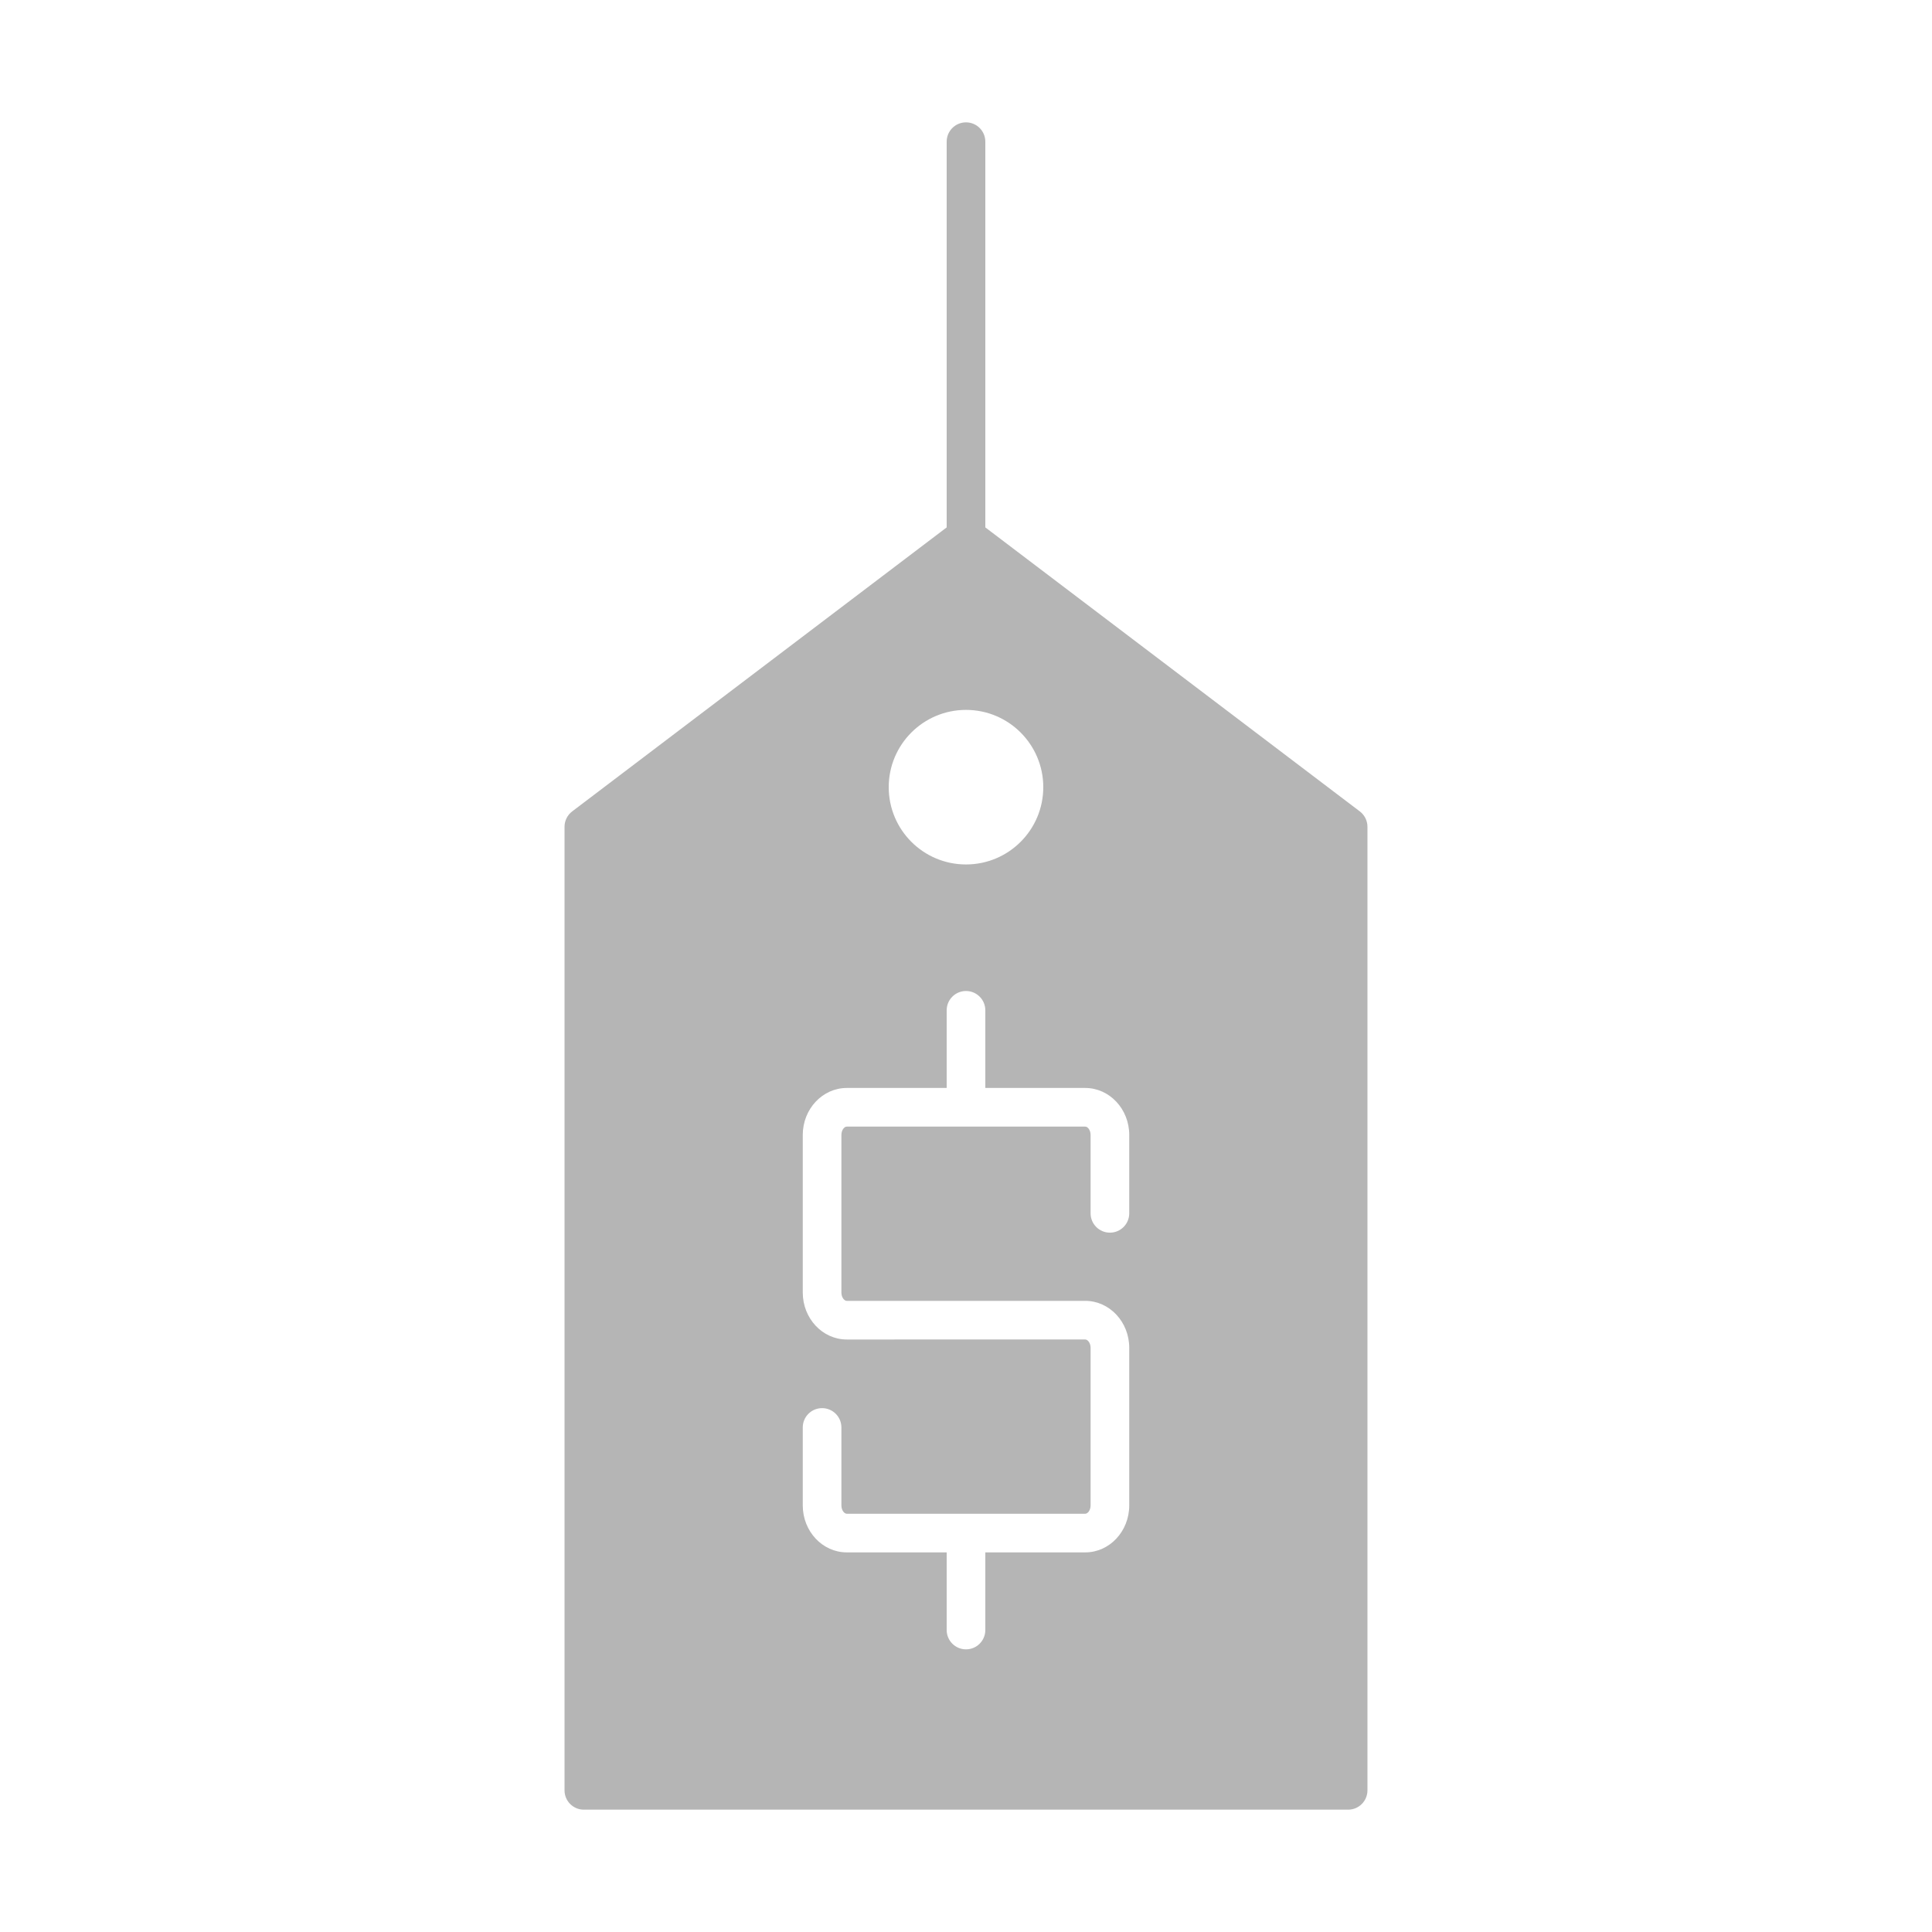 <?xml version="1.0" encoding="utf-8"?>
<!-- Generator: Adobe Illustrator 16.0.0, SVG Export Plug-In . SVG Version: 6.00 Build 0)  -->
<!DOCTYPE svg PUBLIC "-//W3C//DTD SVG 1.1//EN" "http://www.w3.org/Graphics/SVG/1.1/DTD/svg11.dtd">
<svg version="1.1" id="Layer_1" xmlns="http://www.w3.org/2000/svg" xmlns:xlink="http://www.w3.org/1999/xlink" x="0px" y="0px"
	 width="100px" height="100px" viewBox="0 0 100 100" enable-background="new 0 0 100 100" xml:space="preserve">
<g>
	<g>
		<g>
			<path fill="#B5B5B5" d="M70.384,41.998L51,27.298V7.333c0-0.552-0.447-1-1-1s-1,0.448-1,1v19.965l-19.384,14.7
				c-0.249,0.189-0.396,0.484-0.396,0.797v49.873c0,0.552,0.447,1,1,1h39.559c0.553,0,1-0.448,1-1V42.795
				C70.779,42.482,70.633,42.187,70.384,41.998z M50,36.744c2.209,0,4,1.791,4,4s-1.791,4-4,4s-4-1.791-4-4S47.791,36.744,50,36.744
				z M58.449,62.802c0,0.552-0.447,1-1,1s-1-0.448-1-1v-4.059c0-0.246-0.146-0.43-0.277-0.43H43.828
				c-0.131,0-0.277,0.184-0.277,0.43v8.159c0,0.246,0.146,0.43,0.277,0.43h12.344c1.256,0,2.277,1.09,2.277,2.43v8.159
				c0,1.34-1.021,2.43-2.277,2.43H51v4.019c0,0.552-0.447,1-1,1s-1-0.448-1-1v-4.019h-5.172c-1.256,0-2.277-1.09-2.277-2.43v-4.036
				c0-0.552,0.447-1,1-1s1,0.448,1,1v4.036c0,0.246,0.146,0.43,0.277,0.43h12.344c0.131,0,0.277-0.184,0.277-0.43v-8.159
				c0-0.246-0.146-0.43-0.277-0.43H43.828c-1.256,0-2.277-1.09-2.277-2.43v-8.159c0-1.34,1.021-2.43,2.277-2.43H49v-4.019
				c0-0.552,0.447-1,1-1s1,0.448,1,1v4.019h5.172c1.256,0,2.277,1.09,2.277,2.43V62.802z"/>
		</g>
	</g>
</g>
</svg>
